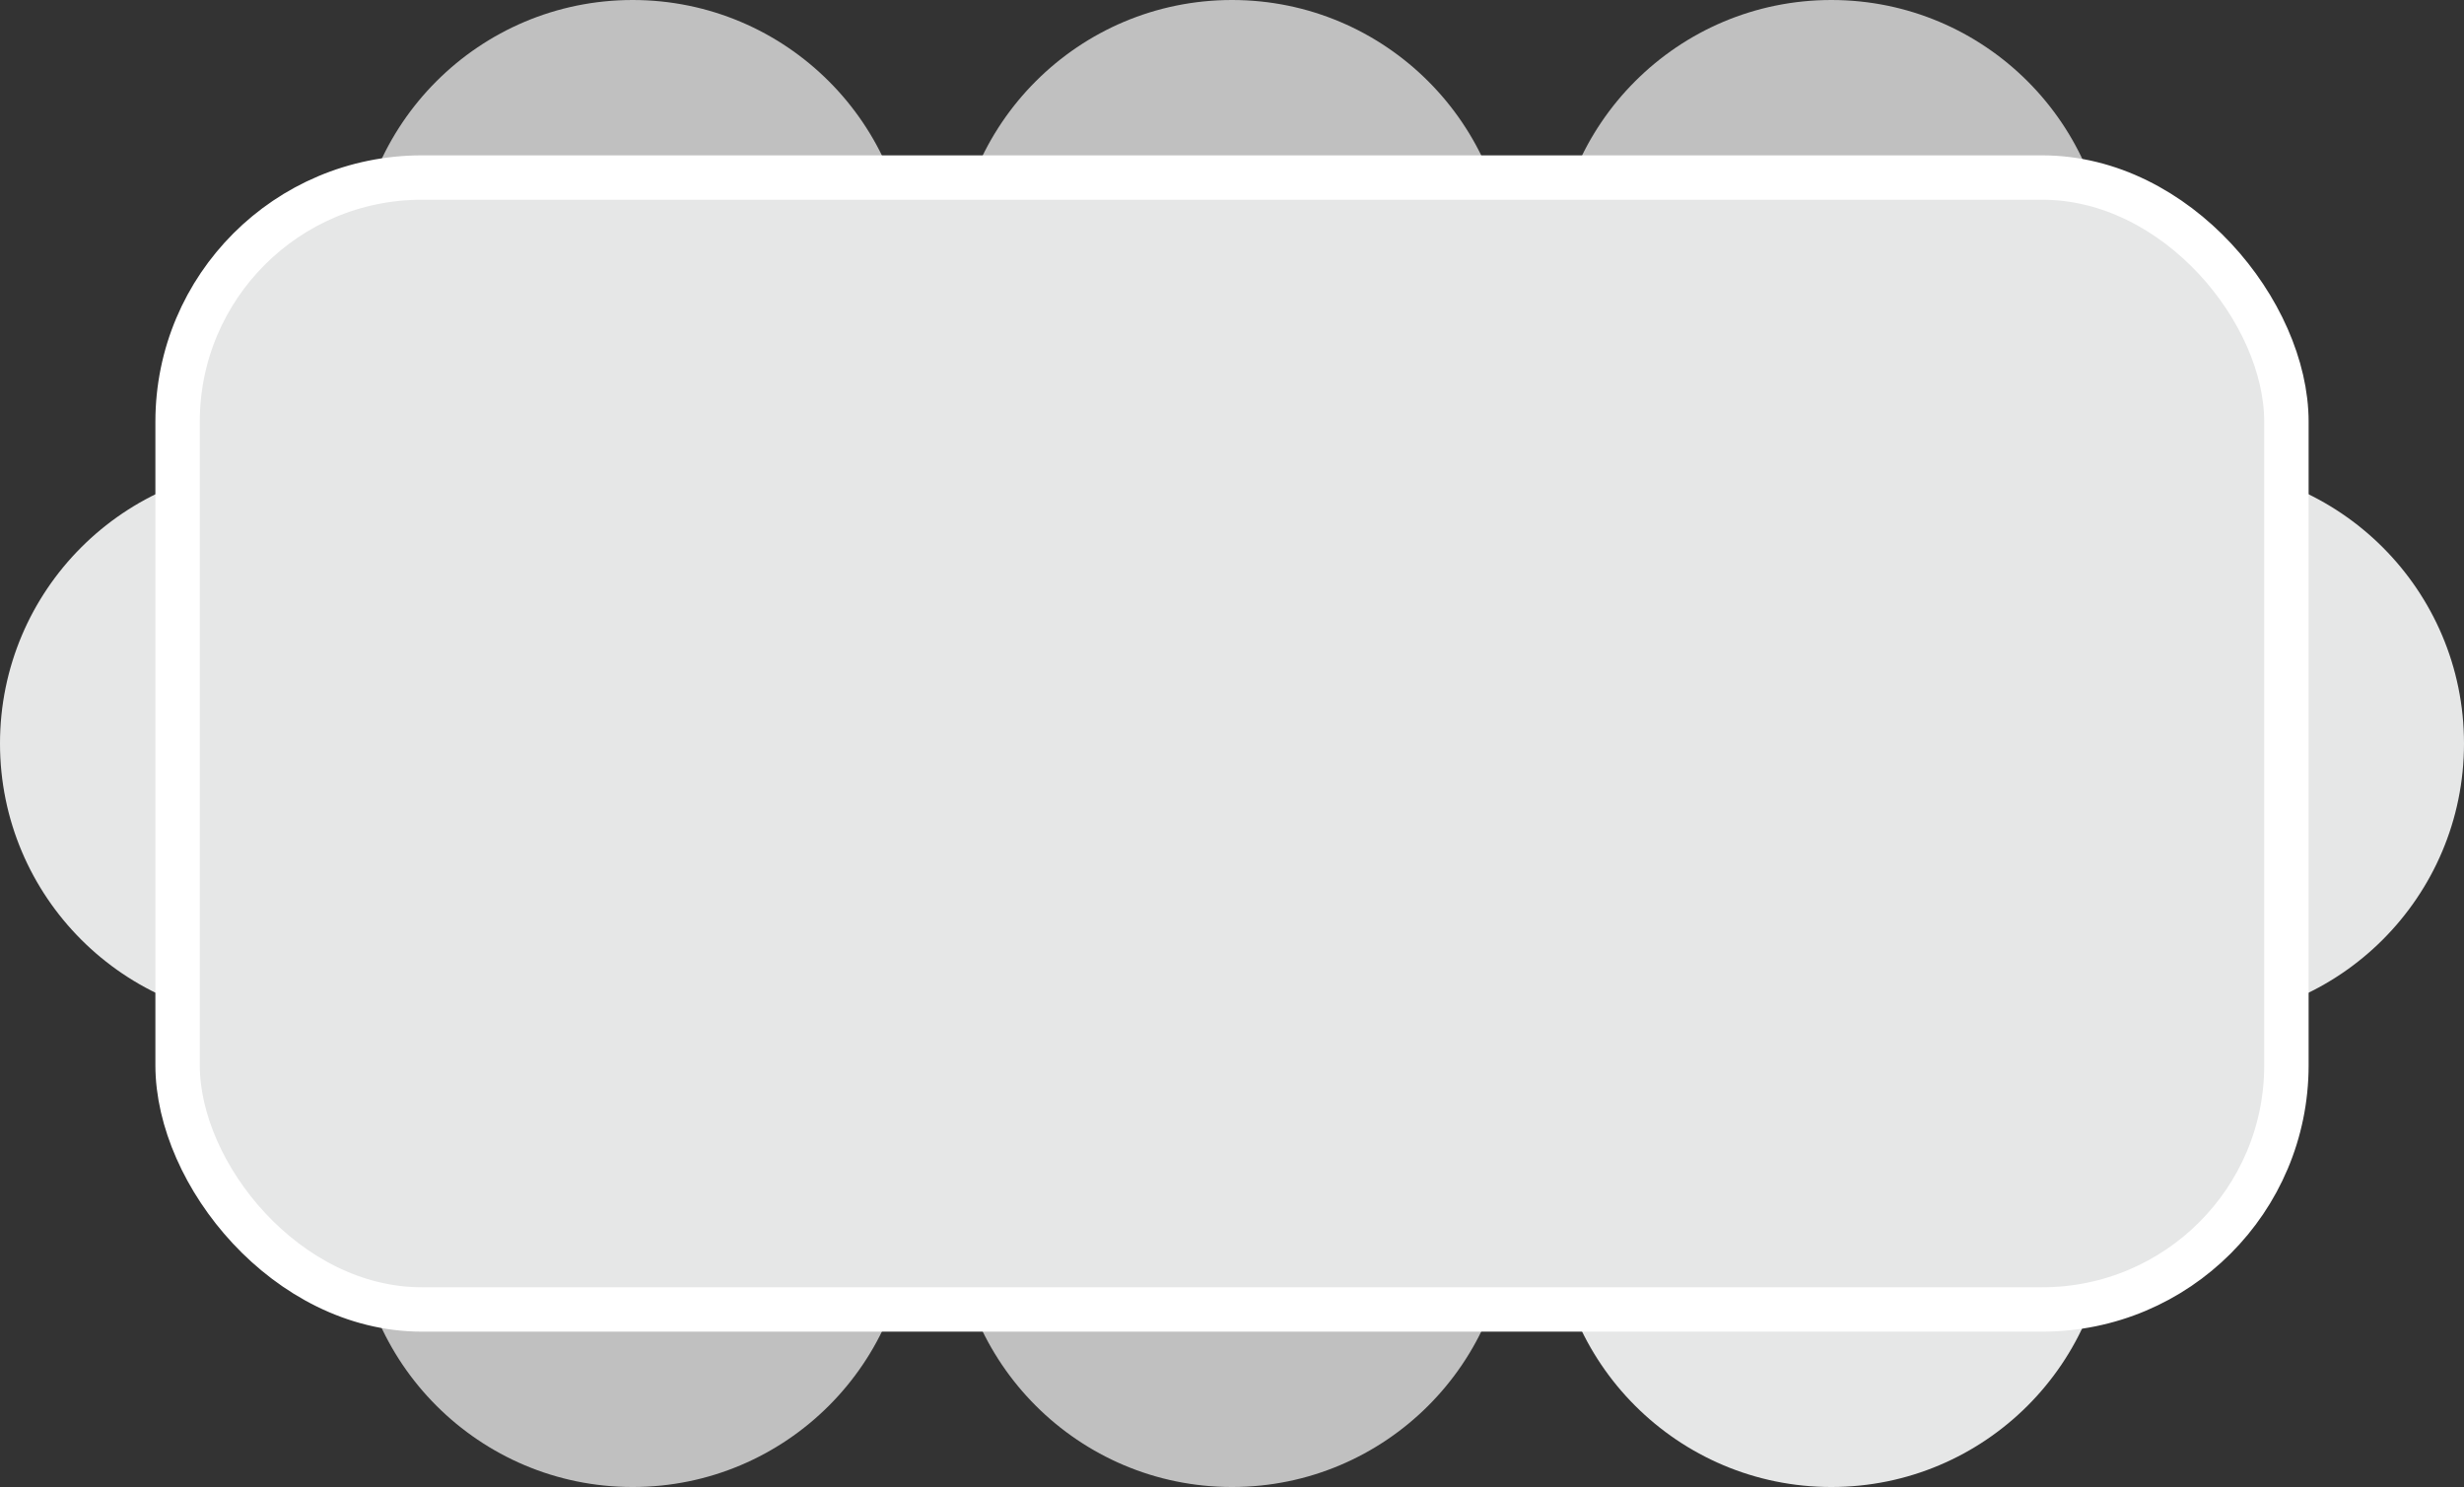 <svg width="111" height="67" viewBox="0 0 111 67" fill="none" xmlns="http://www.w3.org/2000/svg">
<rect x="0" y="0" width="111" height="67" fill="#333333" stroke="none"/>
<circle cx="28.5" cy="12.5" r="12.5" fill="#C0C0C0"/>
<circle cx="28.5" cy="54.5" r="12.5" fill="#C0C0C0"/>
<circle cx="55.5" cy="12.5" r="12.5" fill="#C0C0C0"/>
<circle cx="82.5" cy="12.5" r="12.5" fill="#C0C0C0"/>
<circle cx="98.5" cy="33.5" r="12.5" fill="#E6E7E7"/>
<circle cx="12.5" cy="33.5" r="12.5" fill="#E6E7E7"/>
<circle cx="55.5" cy="54.5" r="12.5" fill="#C0C0C0"/>
<circle cx="82.5" cy="54.5" r="12.5" fill="#E6E7E7"/>
<rect x="8" y="8" width="95" height="51" rx="11" fill="#E6E7E7" stroke="white" stroke-width="2"/>
</svg>
